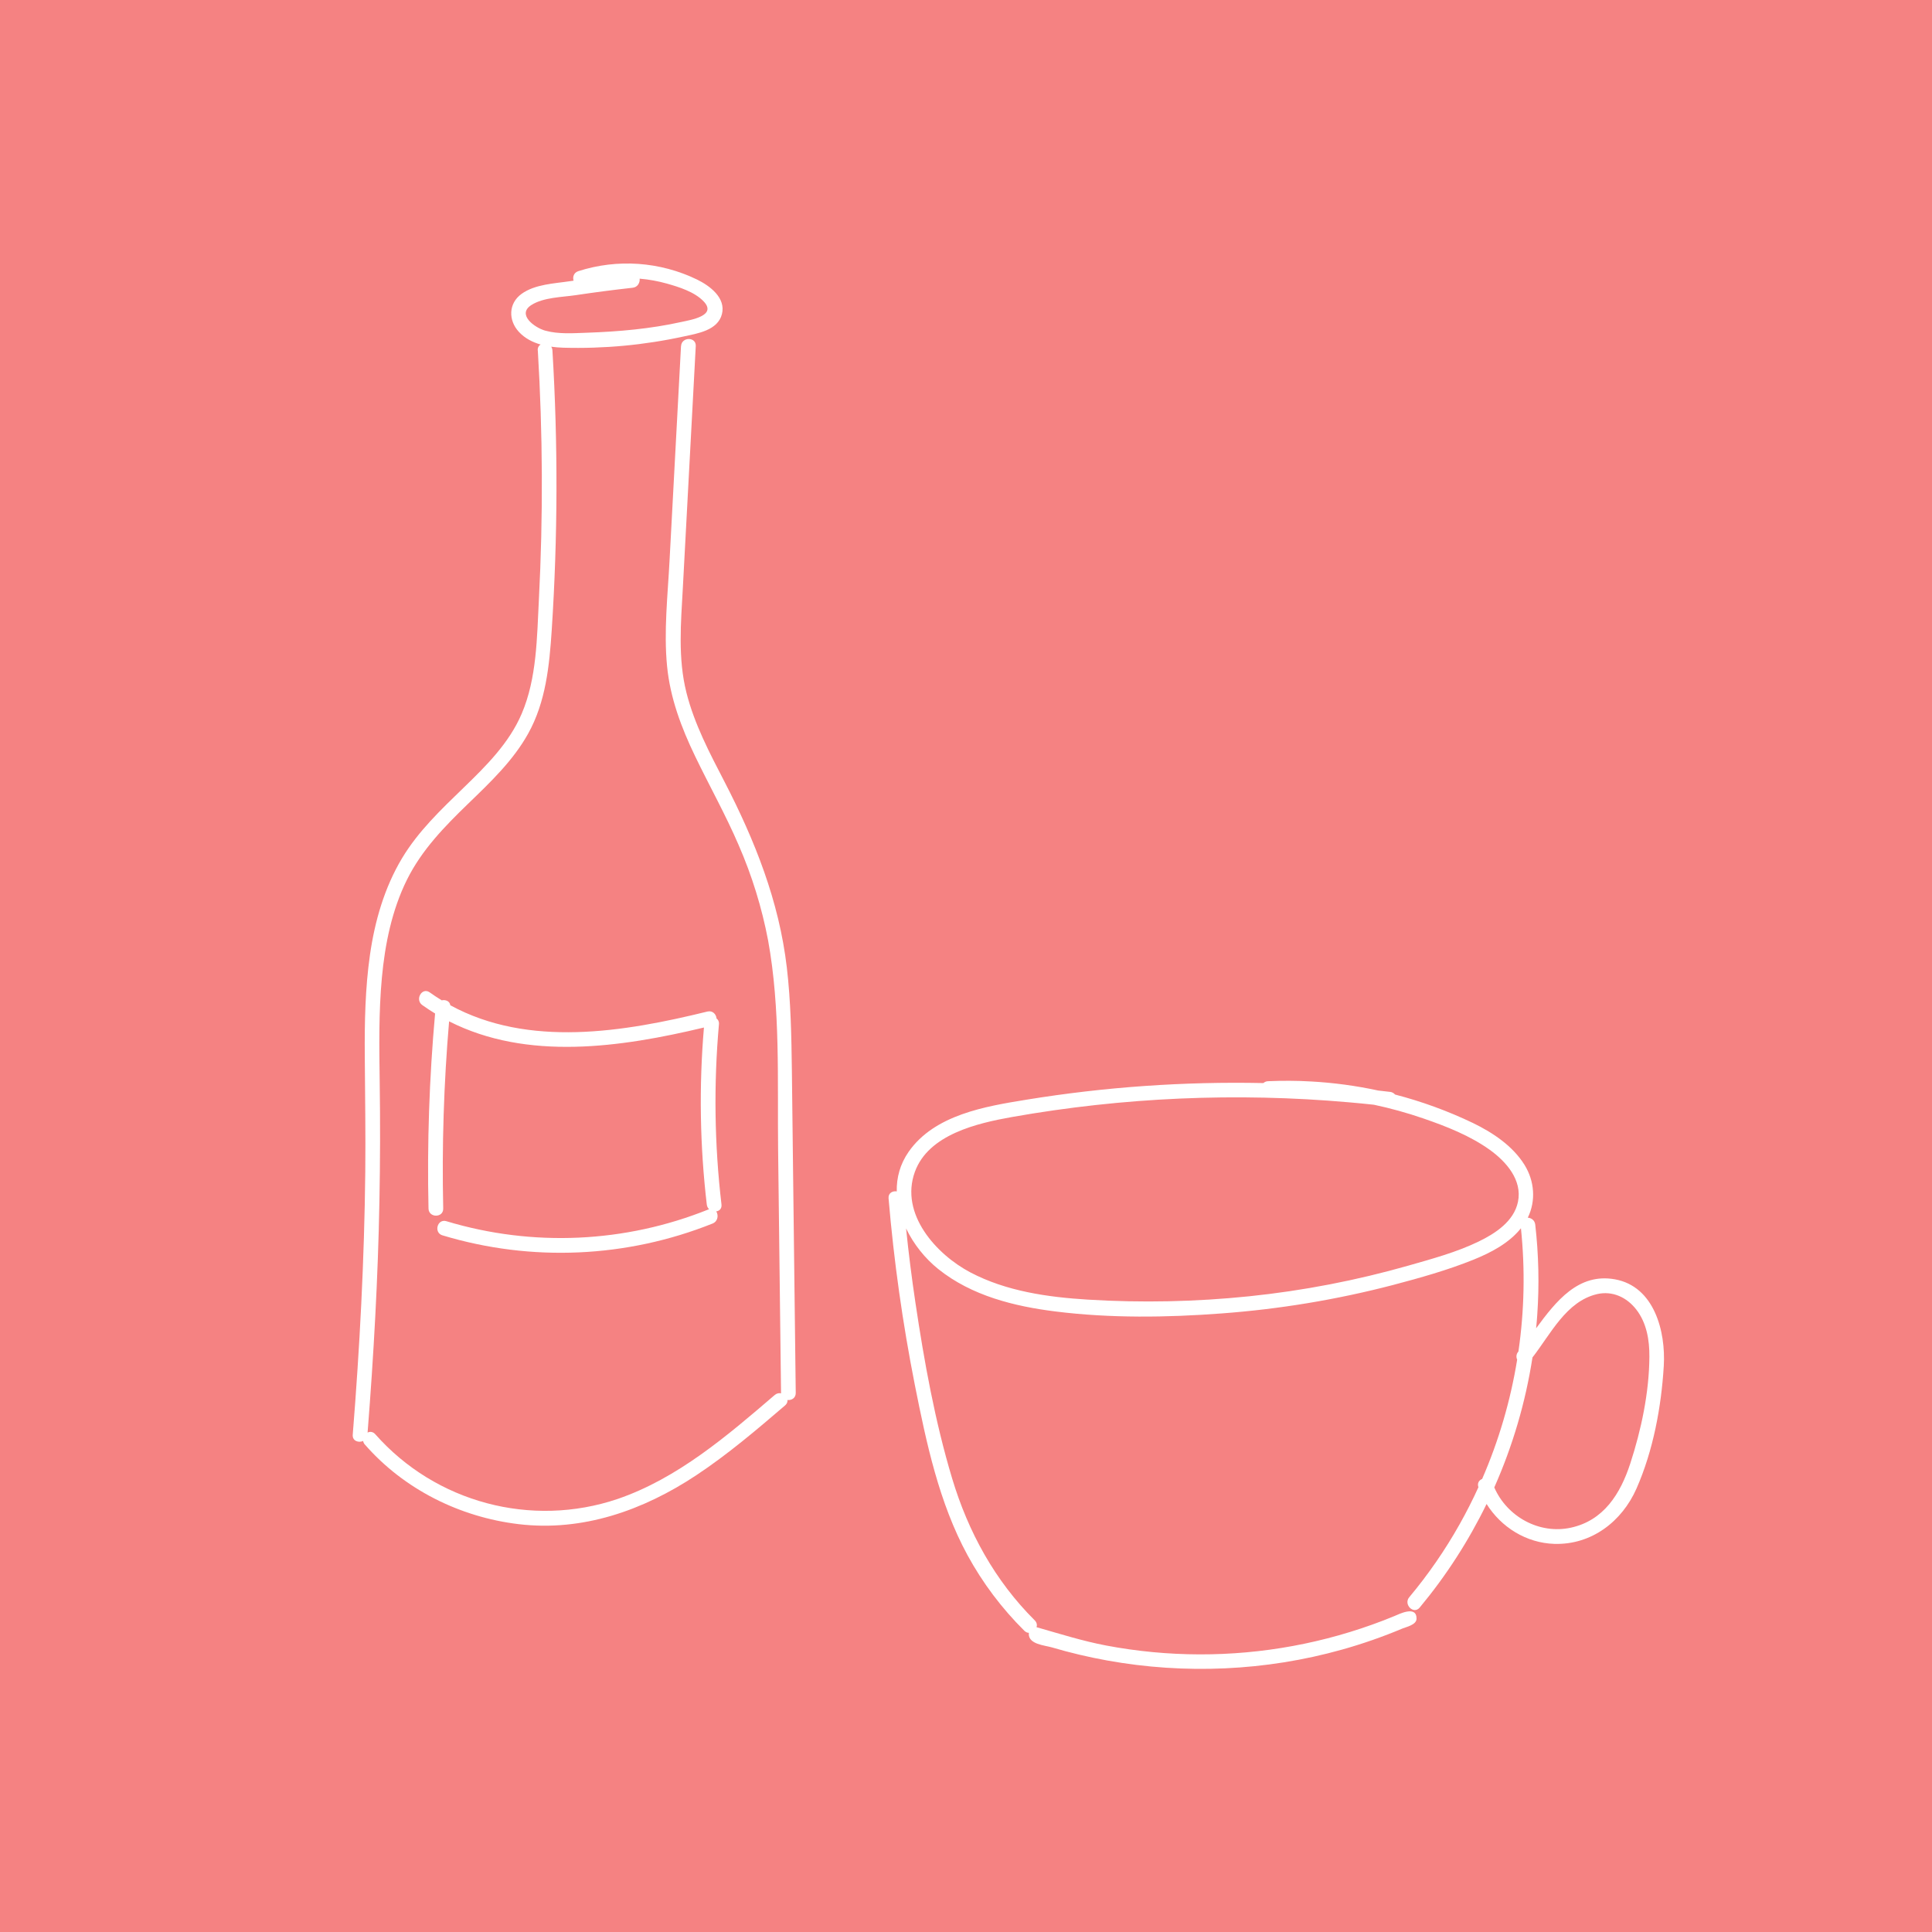 <svg clip-rule="evenodd" fill-rule="evenodd" height="64" stroke-linejoin="round" stroke-miterlimit="2" width="64" xmlns="http://www.w3.org/2000/svg"><path d="m0 0h64v64h-64z" fill="#f58282"/><g fill="#fff"><path d="m29.706 39.467c-.009-.453.109-.904.395-1.314.857-1.226 2.538-1.503 3.906-1.725 2.595-.422 5.221-.605 7.845-.55.038-.036.089-.059.155-.062.474-.02.948-.019 1.422.009.75.041 1.494.142 2.225.3.128.014.255.029.383.044h.008c.073.009.129.043.168.089.887.23 1.753.546 2.583.944.656.319 1.314.756 1.705 1.385.333.537.382 1.194.109 1.75.115.008.231.085.247.23.114.995.136 1.999.066 2.998-.01.146-.022.291-.037.436.658-.896 1.4-1.84 2.61-1.622 1.311.236 1.686 1.737 1.619 2.866-.081 1.363-.352 2.811-.904 4.065-.482 1.094-1.491 1.869-2.72 1.833-.933-.029-1.765-.553-2.246-1.322-.595 1.222-1.338 2.376-2.217 3.433-.202.241-.544-.107-.345-.344.63-.753 1.188-1.562 1.669-2.417.225-.401.433-.81.623-1.227-.048-.134.022-.233.123-.274.551-1.267.94-2.595 1.16-3.952-.037-.081-.035-.181.038-.266l.004-.005c.195-1.344.225-2.715.083-4.081-.397.495-.99.805-1.57 1.04-.862.348-1.77.602-2.667.839-1.86.485-3.76.8-5.677.942-1.818.137-3.686.162-5.497-.064-1.371-.17-2.789-.521-3.893-1.408-.432-.347-.814-.819-1.064-1.344.084.821.187 1.64.309 2.455.291 1.954.647 3.929 1.216 5.825.535 1.778 1.415 3.387 2.736 4.702.072.072.085.156.061.23l.011.001c.766.218 1.514.456 2.3.605 2.035.385 4.139.39 6.176.015 1.024-.188 2.029-.472 3-.845.123-.048.244-.096.365-.146.159-.065.739-.365.736.087-.002.203-.344.274-.455.32-.657.276-1.331.512-2.017.704-2.521.708-5.204.825-7.78.359-.617-.111-1.227-.256-1.828-.433-.237-.07-.775-.099-.765-.453l.005-.029c-.052-.001-.105-.022-.153-.07-.747-.74-1.382-1.585-1.885-2.508-.941-1.735-1.359-3.709-1.741-5.63-.404-2.044-.695-4.108-.871-6.184v-.001c-.015-.177.134-.253.271-.23zm19.794 9.806c.42.967 1.489 1.561 2.534 1.334 1.094-.237 1.644-1.126 1.97-2.123.366-1.123.627-2.357.634-3.542.004-.549-.089-1.116-.433-1.561-.313-.404-.788-.63-1.299-.512-1.024.239-1.535 1.321-2.141 2.098-.23 1.489-.657 2.937-1.265 4.306zm-3.986-12.677c-.277-.03-.554-.057-.832-.081-3.726-.328-7.478-.164-11.161.488-1.147.205-2.767.575-3.216 1.82-.502 1.391.707 2.731 1.844 3.329 1.189.625 2.567.819 3.891.9 1.78.109 3.567.072 5.341-.111 1.784-.184 3.549-.525 5.274-1.016.78-.223 1.593-.442 2.326-.797.553-.268 1.171-.669 1.304-1.318.148-.721-.392-1.331-.936-1.722-.656-.469-1.436-.775-2.192-1.036-.539-.186-1.088-.338-1.643-.456z"/><path d="m17.908 11.413c-.271-.078-.523-.207-.719-.419-.355-.384-.348-.943.087-1.258.448-.324 1.092-.343 1.618-.423.035-.005.07-.01.106-.015-.036-.119.005-.266.156-.315 1.298-.417 2.708-.317 3.934.277.423.207.961.605.825 1.145-.137.54-.81.642-1.266.741-1.312.286-2.653.41-3.995.372-.13-.005-.262-.014-.394-.033.023.034.037.076.04.125.186 3.084.178 6.176-.023 9.258-.078 1.18-.195 2.385-.783 3.437-.497.893-1.25 1.607-1.978 2.311-.788.762-1.544 1.536-2.036 2.528-.499 1.008-.727 2.134-.83 3.247-.106 1.146-.088 2.299-.072 3.448.019 1.315.016 2.629-.009 3.944-.047 2.561-.191 5.119-.392 7.673.08-.04.178-.033.256.056 1.996 2.262 5.17 3.109 8.027 2.143 1.99-.683 3.631-2.094 5.203-3.443.067-.057.142-.071.21-.057v-.012c-.032-2.682-.065-5.364-.097-8.046-.027-2.304.082-4.672-.332-6.947-.207-1.086-.534-2.144-.976-3.157-.431-1.003-.965-1.954-1.439-2.937-.457-.948-.828-1.93-.931-2.985-.114-1.161.022-2.348.082-3.509.126-2.365.252-4.73.379-7.095l.002-.002c.017-.312.504-.314.487 0-.143 2.669-.286 5.339-.428 8.009-.064 1.155-.167 2.331.118 3.466.262 1.043.768 2.002 1.259 2.95 1.01 1.955 1.811 3.961 2.068 6.163.132 1.13.152 2.269.167 3.406.014 1.185.028 2.37.042 3.556l.086 7.128c.002.172-.143.249-.274.234.006.061-.016.125-.079.179-.946.811-1.899 1.622-2.94 2.312-1.756 1.163-3.766 1.876-5.891 1.621-1.946-.234-3.792-1.153-5.087-2.634v.002c-.034-.039-.053-.081-.06-.123-.15.069-.361 0-.344-.208.232-2.893.384-5.79.415-8.693.013-1.281-.007-2.56-.016-3.84-.009-1.127.013-2.262.173-3.372.16-1.111.477-2.212 1.055-3.181.536-.897 1.289-1.613 2.039-2.339s1.517-1.485 1.932-2.461c.503-1.176.504-2.531.569-3.788.141-2.747.129-5.499-.036-8.244l-.003.002c-.005-.095.035-.16.095-.197zm-3.495 22.161c-.143-.087-.284-.18-.424-.279-.253-.184-.01-.603.246-.421.131.093.263.181.398.263.125-.029.265.026.285.164 2.592 1.414 5.749.887 8.515.208.176-.043.293.093.303.23.054.038.088.102.08.19-.177 1.988-.149 3.989.084 5.971.016.138-.07.214-.174.229.08.12.06.327-.118.401-2.851 1.141-6.007 1.28-8.948.393h-.002c-.3-.09-.171-.56.129-.469 2.857.861 5.925.722 8.692-.394l.01-.004c-.04-.037-.068-.089-.076-.156-.228-1.946-.26-3.91-.094-5.862-2.754.659-5.857 1.11-8.442-.205-.176 2.062-.241 4.132-.195 6.202.007.314-.48.313-.487 0-.048-2.156.025-4.313.218-6.461zm6.776-24.343c.014.13-.063.283-.231.301-.629.07-1.256.151-1.882.245-.457.068-1.067.071-1.47.325-.499.316.107.753.452.85.446.124.931.085 1.388.07 1.049-.037 2.098-.128 3.123-.356.313-.069 1.192-.206.742-.68-.299-.317-.814-.477-1.22-.592-.297-.083-.599-.138-.902-.163z"/></g></svg>